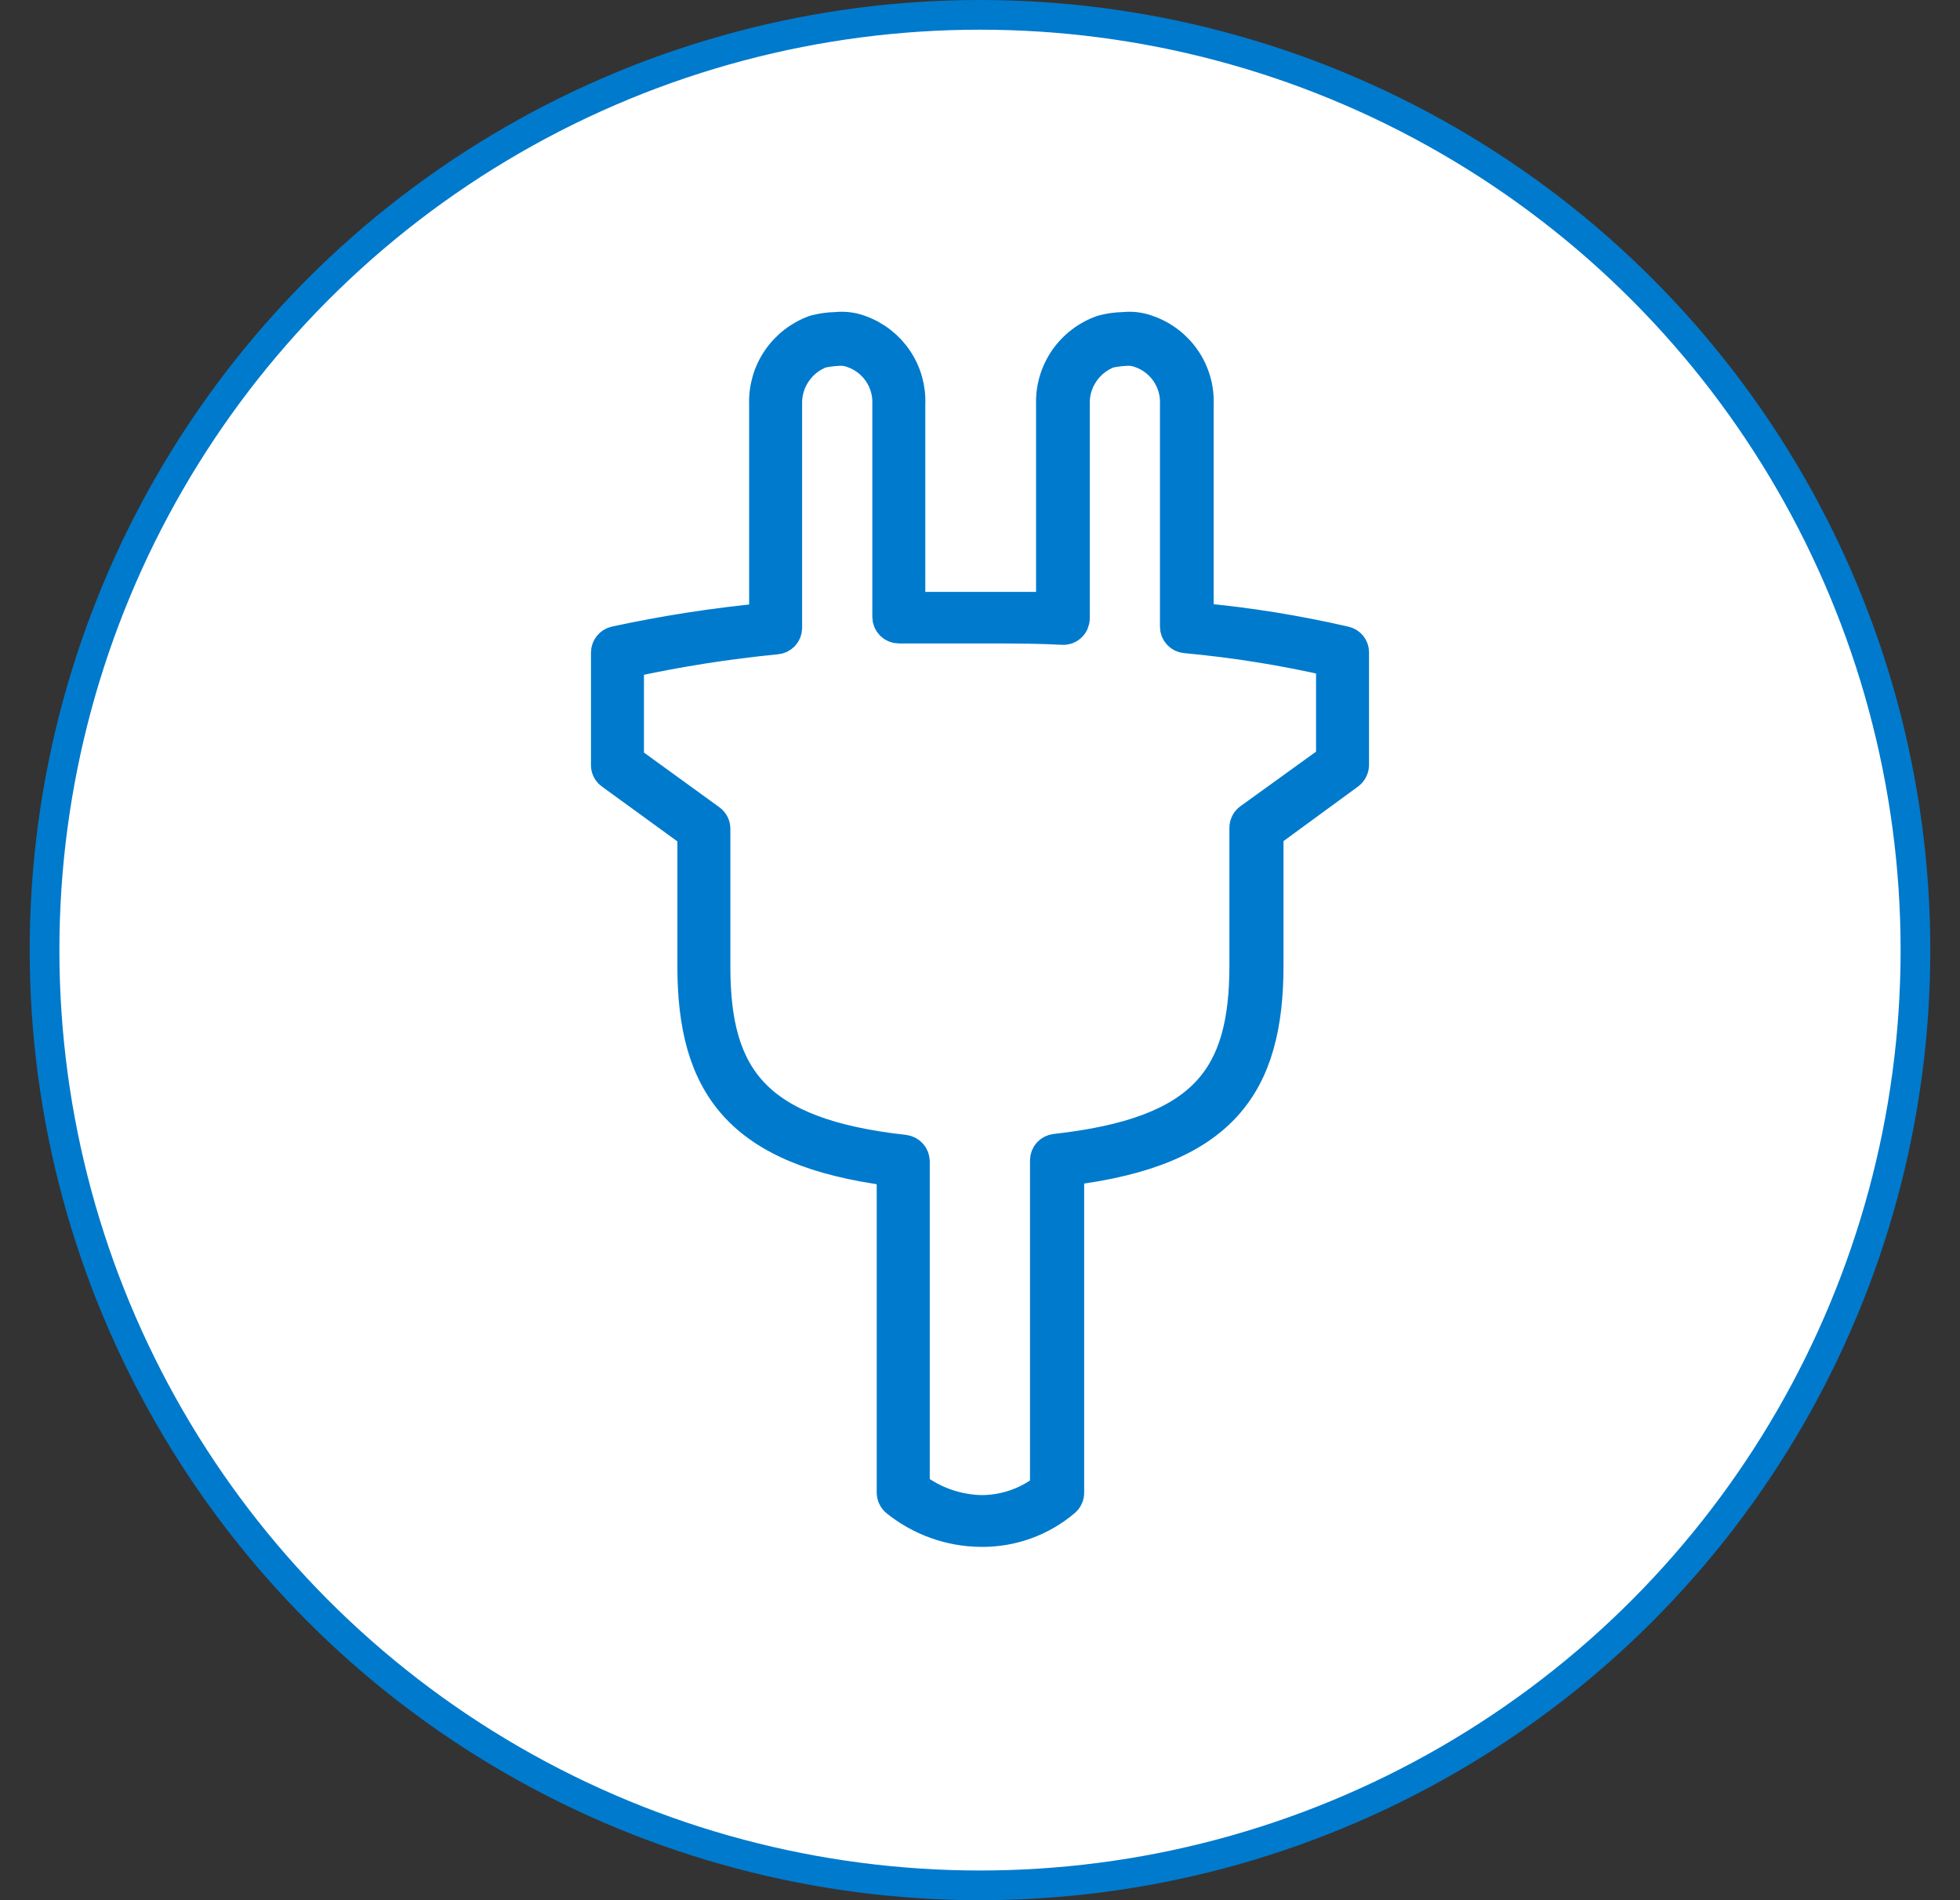<svg width="33" height="32" viewBox="0 0 33 32" fill="none" xmlns="http://www.w3.org/2000/svg">
<rect x="0" y="0" width="33" height="32" fill="#333333" stroke="none"/>
<circle cx="16.5" cy="16" r="15.75" fill="white" stroke="#007ACD" stroke-width="0.5"/>
<path d="M22.408 11.142C21.602 10.956 20.784 10.826 19.96 10.75C19.911 10.746 19.865 10.724 19.832 10.688C19.798 10.651 19.78 10.604 19.78 10.554V6.809C19.788 6.622 19.736 6.438 19.631 6.283C19.527 6.128 19.376 6.011 19.2 5.948C19.119 5.916 19.031 5.904 18.945 5.912C18.854 5.917 18.763 5.929 18.674 5.948C18.501 6.014 18.352 6.132 18.249 6.287C18.145 6.441 18.093 6.623 18.098 6.809V10.414C18.098 10.44 18.092 10.467 18.082 10.491C18.071 10.516 18.056 10.538 18.036 10.556C18.017 10.575 17.994 10.589 17.969 10.598C17.943 10.607 17.917 10.611 17.89 10.609C17.521 10.59 17.215 10.586 16.517 10.586H15.819H15.133C15.081 10.586 15.031 10.565 14.994 10.528C14.958 10.492 14.937 10.442 14.937 10.39V6.809C14.945 6.622 14.893 6.438 14.788 6.283C14.684 6.128 14.533 6.011 14.357 5.948C14.276 5.916 14.188 5.904 14.102 5.912C14.011 5.917 13.92 5.929 13.831 5.948C13.658 6.014 13.509 6.132 13.406 6.287C13.302 6.441 13.25 6.623 13.255 6.809V10.578C13.254 10.627 13.235 10.673 13.201 10.709C13.168 10.744 13.123 10.766 13.074 10.77C12.24 10.851 11.411 10.982 10.592 11.161V12.801L11.968 13.799C11.993 13.818 12.013 13.842 12.027 13.87C12.041 13.898 12.047 13.929 12.047 13.96V16.281C12.047 18.14 12.721 19.083 15.231 19.361C15.279 19.368 15.322 19.391 15.354 19.427C15.386 19.463 15.403 19.509 15.404 19.557V25.037C15.72 25.278 16.104 25.414 16.502 25.428C16.896 25.433 17.281 25.303 17.592 25.06V19.537C17.593 19.489 17.611 19.443 17.643 19.408C17.676 19.372 17.721 19.35 17.768 19.345C20.282 19.064 20.949 18.136 20.949 16.261V13.94C20.949 13.909 20.957 13.878 20.971 13.85C20.985 13.822 21.006 13.798 21.031 13.78L22.408 12.786V11.142ZM22.647 10.797C22.69 10.806 22.729 10.83 22.757 10.864C22.785 10.898 22.8 10.941 22.8 10.985V12.883C22.799 12.915 22.792 12.945 22.777 12.973C22.763 13.001 22.742 13.025 22.717 13.044L21.36 14.038V16.261C21.36 18.273 20.6 19.392 18.004 19.713V25.138C18.004 25.166 17.998 25.194 17.986 25.22C17.975 25.246 17.958 25.268 17.937 25.287C17.541 25.625 17.035 25.808 16.513 25.8C15.994 25.796 15.491 25.616 15.086 25.291C15.063 25.273 15.044 25.249 15.032 25.223C15.019 25.197 15.012 25.168 15.011 25.138V19.725C12.423 19.392 11.655 18.273 11.655 16.273V14.042L10.282 13.044C10.257 13.026 10.236 13.003 10.222 12.976C10.207 12.948 10.2 12.918 10.2 12.887V10.989C10.2 10.944 10.216 10.902 10.243 10.867C10.271 10.832 10.309 10.807 10.353 10.797C11.181 10.618 12.019 10.487 12.863 10.406V6.809C12.853 6.537 12.93 6.269 13.083 6.044C13.236 5.819 13.457 5.648 13.713 5.556C13.832 5.524 13.955 5.507 14.078 5.505C14.219 5.49 14.362 5.509 14.494 5.56C14.748 5.653 14.966 5.824 15.116 6.048C15.266 6.273 15.341 6.539 15.329 6.809V10.218H15.812H16.517C17.09 10.218 17.404 10.218 17.694 10.218V6.809C17.685 6.535 17.764 6.267 17.919 6.041C18.075 5.816 18.298 5.646 18.557 5.556C18.676 5.524 18.798 5.507 18.921 5.505C19.062 5.49 19.205 5.509 19.337 5.56C19.593 5.651 19.813 5.821 19.966 6.046C20.118 6.27 20.195 6.538 20.184 6.809V10.402C21.013 10.477 21.836 10.61 22.647 10.797Z" fill="#007ACD" stroke="#007ACD" stroke-width="0.5"/>
</svg>

